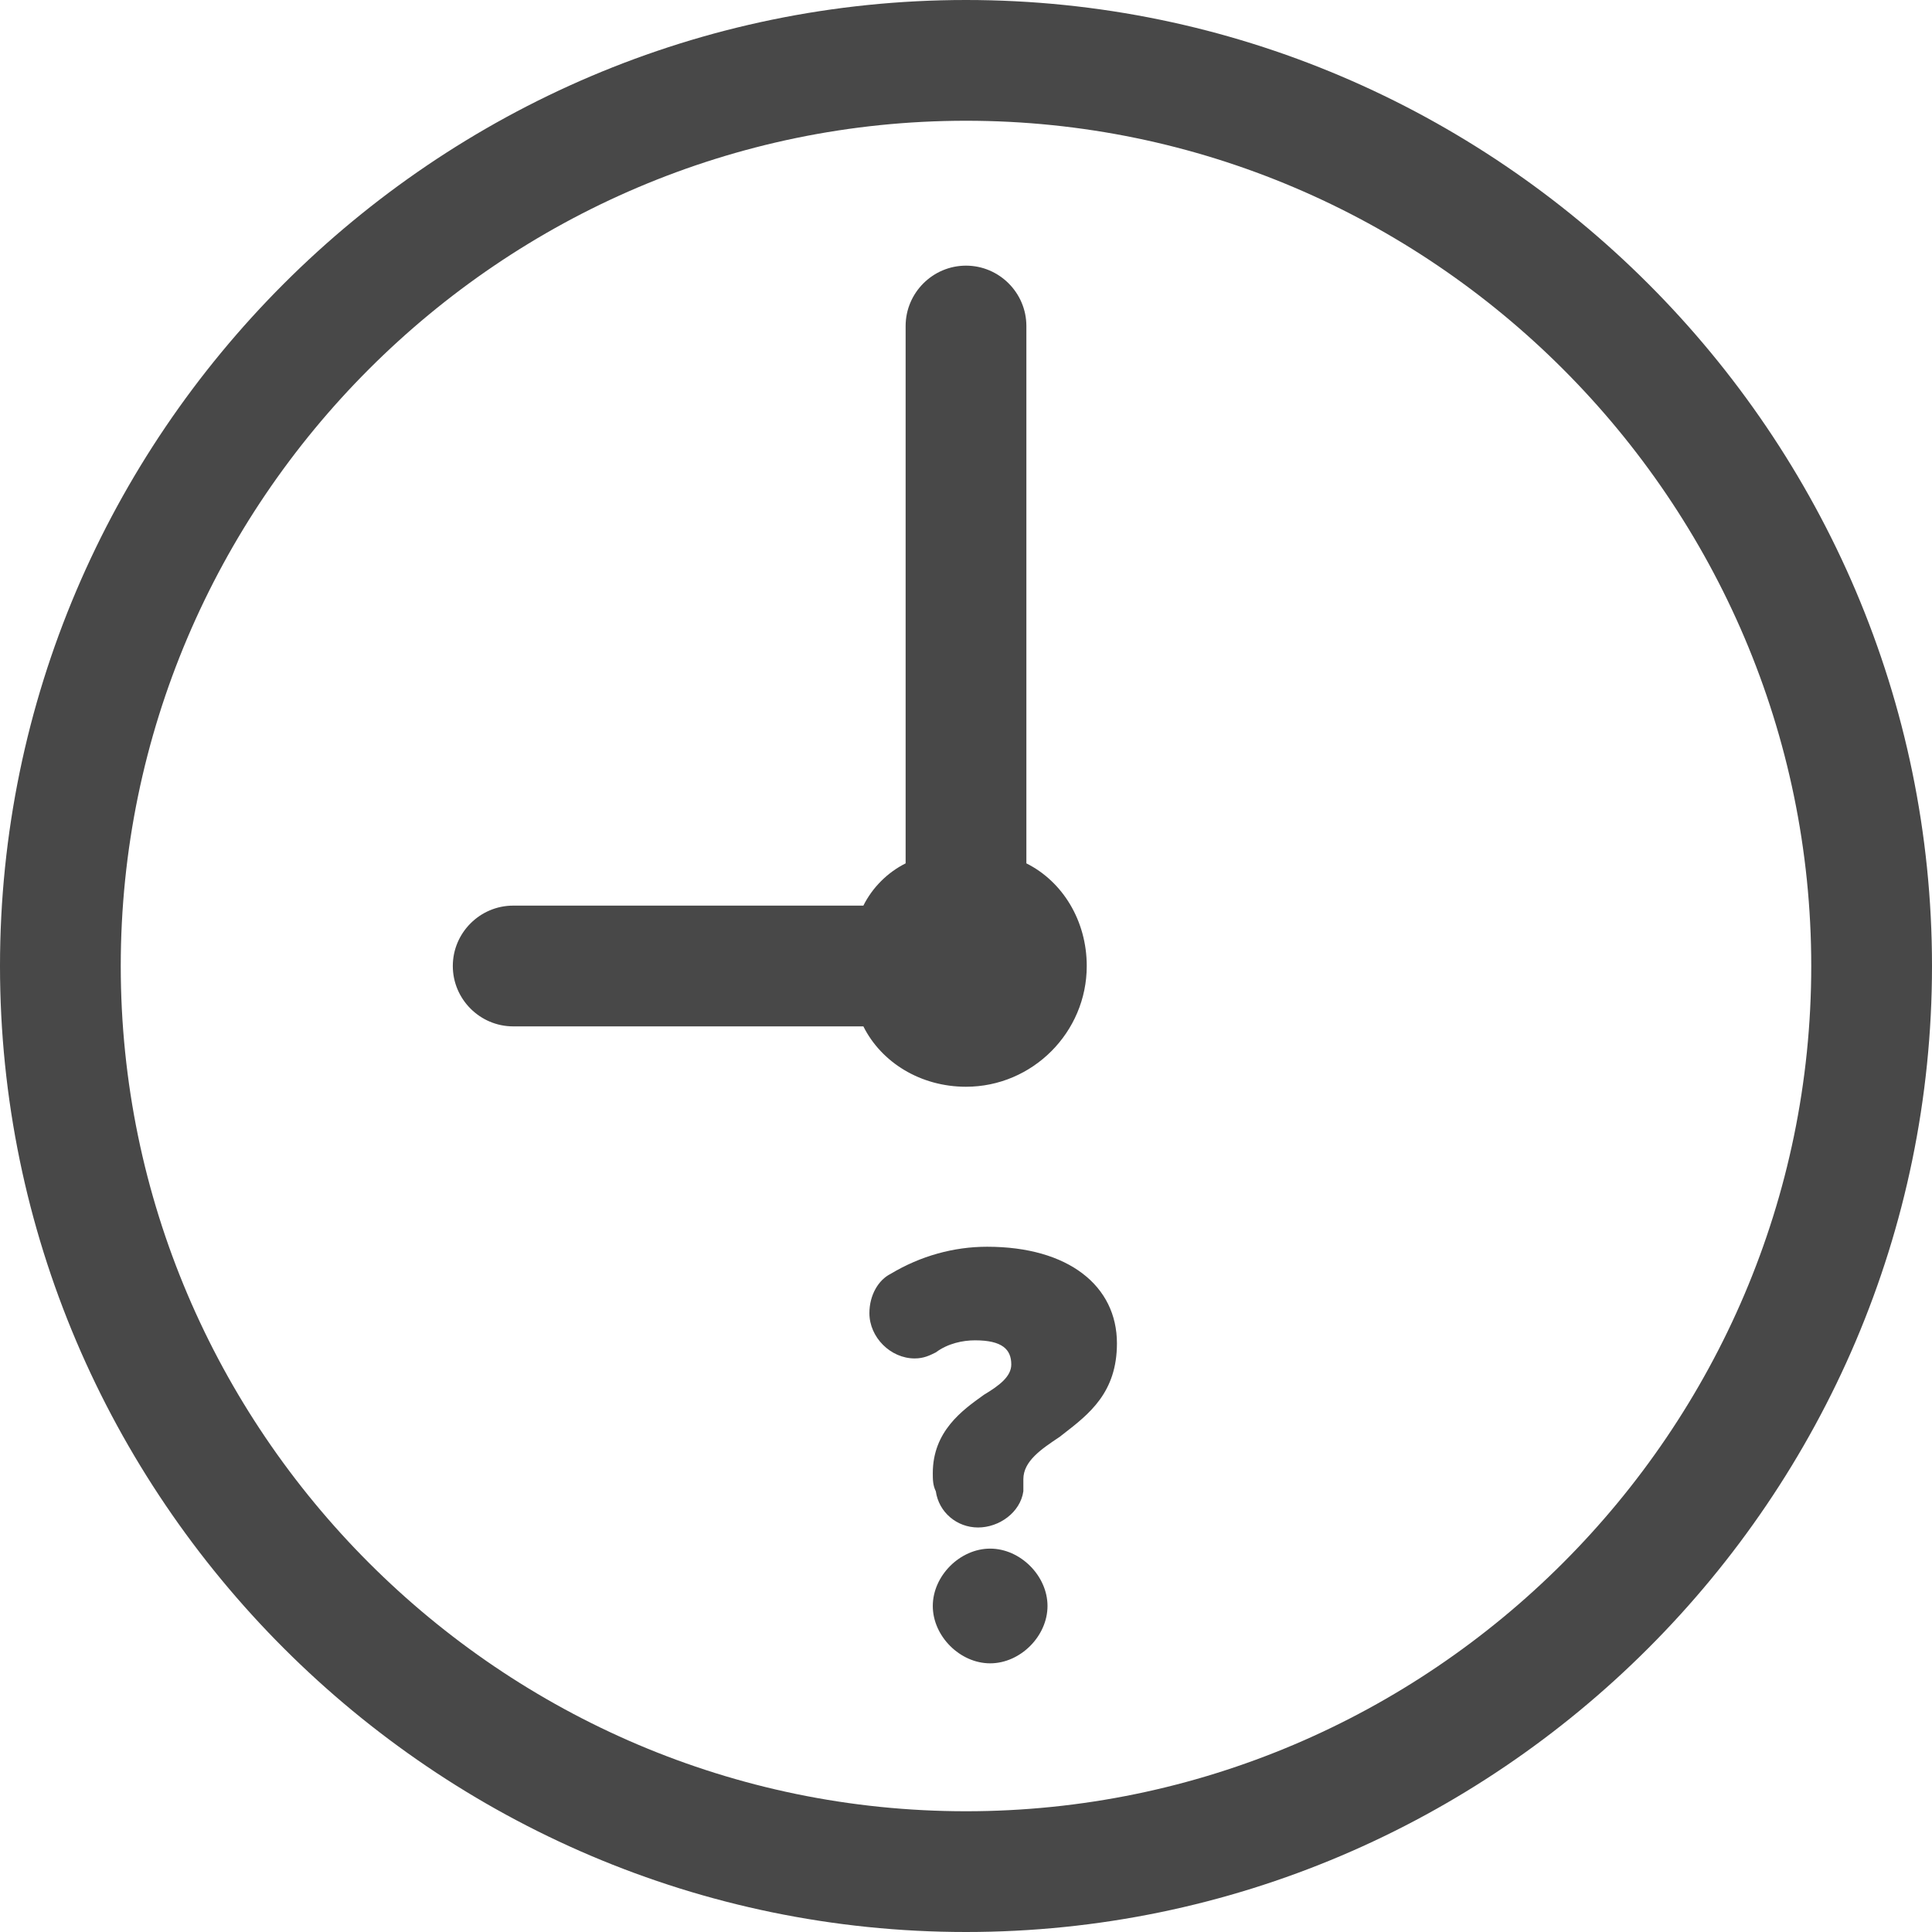 <svg width="64" height="64" viewBox="0 0 64 64" fill="none" xmlns="http://www.w3.org/2000/svg">
<path fill-rule="evenodd" clip-rule="evenodd" d="M0 32C0 14.4 14.4 0 32 0C49.6 0 64 14.4 64 32C64 49.6 49.6 64 32 64C14.4 64 0 49.6 0 32ZM4 32C4 47.4 16.6 60 32 60C47.4 60 60 47.4 60 32C60 16.6 47.4 4 32 4C16.6 4 4 16.6 4 32ZM36 32C36 34.2 34.2 36 32 36C30.5 36 29.2 35.2 28.6 34H17C15.9 34 15 33.1 15 32C15 30.9 15.9 30 17 30H28.6C28.9 29.4 29.4 28.9 30 28.6V10.8C30 9.7 30.9 8.8 32 8.8C33.1 8.8 34 9.7 34 10.8V28.6C35.2 29.2 36 30.5 36 32ZM32.8 51.3C31.8 51.3 30.9 52.2 30.9 53.2C30.9 54.2 31.8 55.1 32.8 55.1C33.8 55.1 34.7 54.2 34.7 53.2C34.7 52.2 33.8 51.3 32.8 51.3ZM29.5 42.2C30.5 41.6 31.6 41.3 32.7 41.3C35.4 41.3 37 42.6 37 44.5C37 46.129 36.082 46.84 35.213 47.512C35.175 47.541 35.137 47.571 35.1 47.6C34.5 48 33.9 48.4 33.9 49V49.2V49.4C33.8 50.1 33.1 50.6 32.4 50.6C31.7 50.6 31.1 50.1 31 49.4C30.9 49.2 30.9 49 30.9 48.8C30.9 47.414 31.88 46.714 32.579 46.215L32.6 46.2C33.1 45.9 33.5 45.6 33.5 45.2C33.5 44.7 33.2 44.4 32.3 44.4C31.9 44.4 31.4 44.5 31 44.8C30.8 44.9 30.6 45 30.3 45C29.5 45 28.8 44.3 28.8 43.5C28.8 42.9 29.1 42.4 29.5 42.2Z" fill="#484848"/>
</svg>
